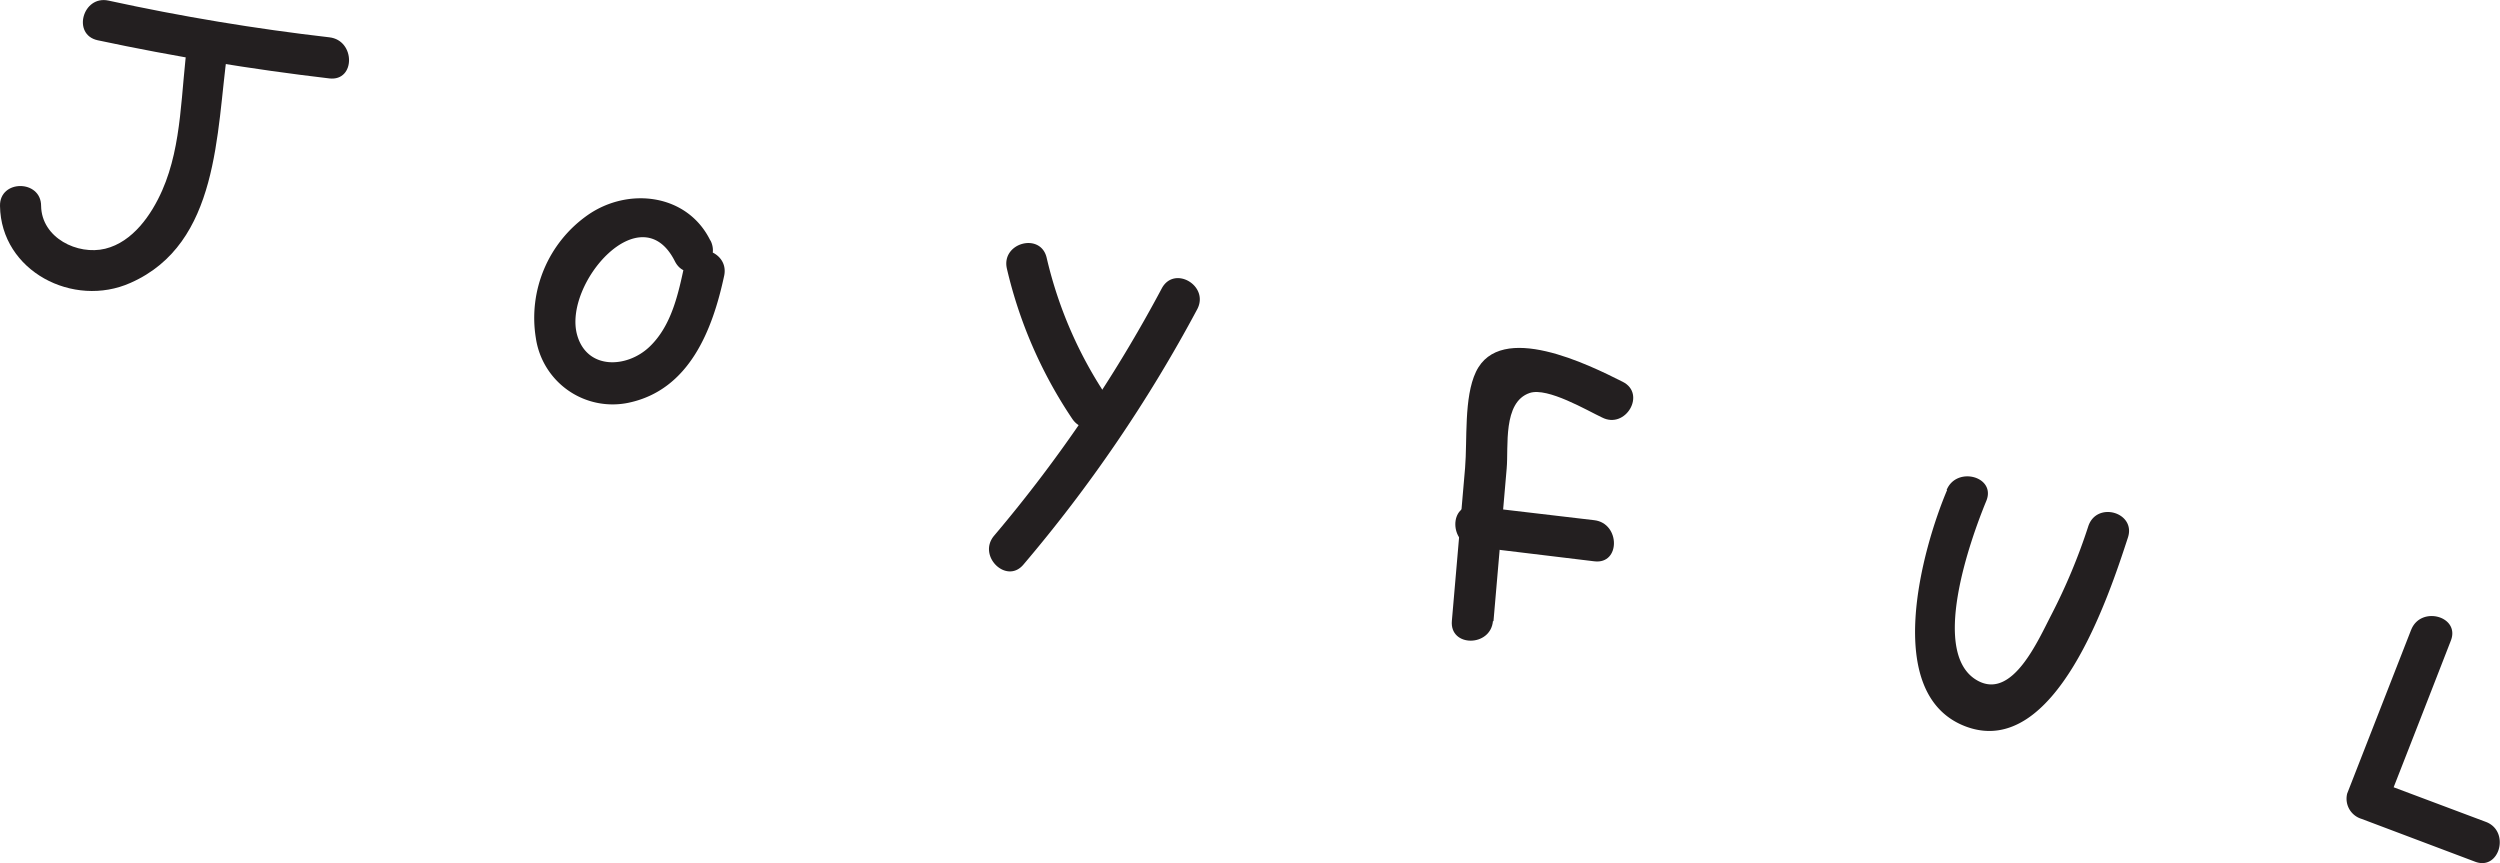 <svg id="Layer_1" data-name="Layer 1" xmlns="http://www.w3.org/2000/svg" viewBox="0 0 204.34 70.54">
  <defs>
    <style>
      .cls-1 {
        fill: #231f20;
      }
    </style>
  </defs>
  <title>joyful</title>
  <g>
    <path class="cls-1" d="M326.43,265.59q9.39,2,18.94,3.12c2.15.25,2.14-3.12,0-3.36q-9.11-1.05-18.05-3c-2.11-.46-3,2.78-.89,3.24Z" transform="translate(-318.45 -262.3)"/>
    <path class="cls-1" d="M333.8,265.61c-.58,4.06-.42,8.45-2.09,12.25-.88,2-2.41,4.22-4.66,4.77s-5.2-.88-5.24-3.5c0-2.16-3.4-2.17-3.36,0,.08,5.34,6,8.38,10.67,6.29,7.27-3.21,7-12.33,7.92-18.92.3-2.12-2.94-3-3.24-.89Z" transform="translate(-318.45 -262.3)"/>
    <path class="cls-1" d="M376.5,281.94c-1.88-3.81-6.69-4.37-10-2.07a10.26,10.26,0,0,0-4.25,10.07,6.34,6.34,0,0,0,7.57,5.28c5-1.05,6.88-6,7.82-10.38.45-2.11-2.79-3-3.24-.9-.5,2.34-1.05,5-2.89,6.73s-5.09,1.87-5.89-1c-1.15-4.17,5.24-11.53,8-6,1,1.94,3.86.24,2.91-1.7Z" transform="translate(-318.45 -262.3)"/>
    <path class="cls-1" d="M400.75,284.26a37,37,0,0,0,5.34,12.27c1.2,1.79,4.12.11,2.91-1.69a34.35,34.35,0,0,1-5-11.47c-.49-2.11-3.74-1.22-3.25.89Z" transform="translate(-318.45 -262.3)"/>
    <path class="cls-1" d="M413.41,285.87a114.58,114.58,0,0,1-13.7,20.21c-1.4,1.65,1,4,2.38,2.38a118.23,118.23,0,0,0,14.22-20.89c1-1.91-1.88-3.61-2.9-1.7Z" transform="translate(-318.45 -262.3)"/>
    <path class="cls-1" d="M440.52,313.09l1.08-12.5c.16-1.77-.34-5.42,1.88-6.17,1.46-.49,4.71,1.44,5.91,2,1.93,1,3.64-1.93,1.7-2.91-2.74-1.38-10-5-12-.82-1,2.09-.7,5.59-.89,7.86l-1.08,12.5c-.19,2.16,3.18,2.15,3.36,0Z" transform="translate(-318.45 -262.3)"/>
    <path class="cls-1" d="M439,307l9.77,1.18c2.14.26,2.12-3.1,0-3.36L439,303.67c-2.14-.26-2.12,3.1,0,3.36Z" transform="translate(-318.45 -262.3)"/>
    <path class="cls-1" d="M477.6,302.35c-2,4.71-5.41,16.75,1.55,19.34,7.3,2.7,11.68-10.71,13.23-15.46.67-2.06-2.58-3-3.25-.89a47.89,47.89,0,0,1-3,7.19c-1.12,2.16-3.16,6.87-5.95,5.45-4.09-2.09-.68-11.58.62-14.73.83-2-2.43-2.88-3.24-.9Z" transform="translate(-318.45 -262.3)"/>
    <path class="cls-1" d="M515.53,313.77l-5.23,13.39a1.72,1.72,0,0,0,1.17,2.07l9.28,3.5c2,.77,2.9-2.49.89-3.25L512.37,326l1.17,2.07q2.63-6.71,5.23-13.4c.79-2-2.46-2.89-3.24-.89Z" transform="translate(-318.45 -262.3)"/>
  </g>
</svg>
